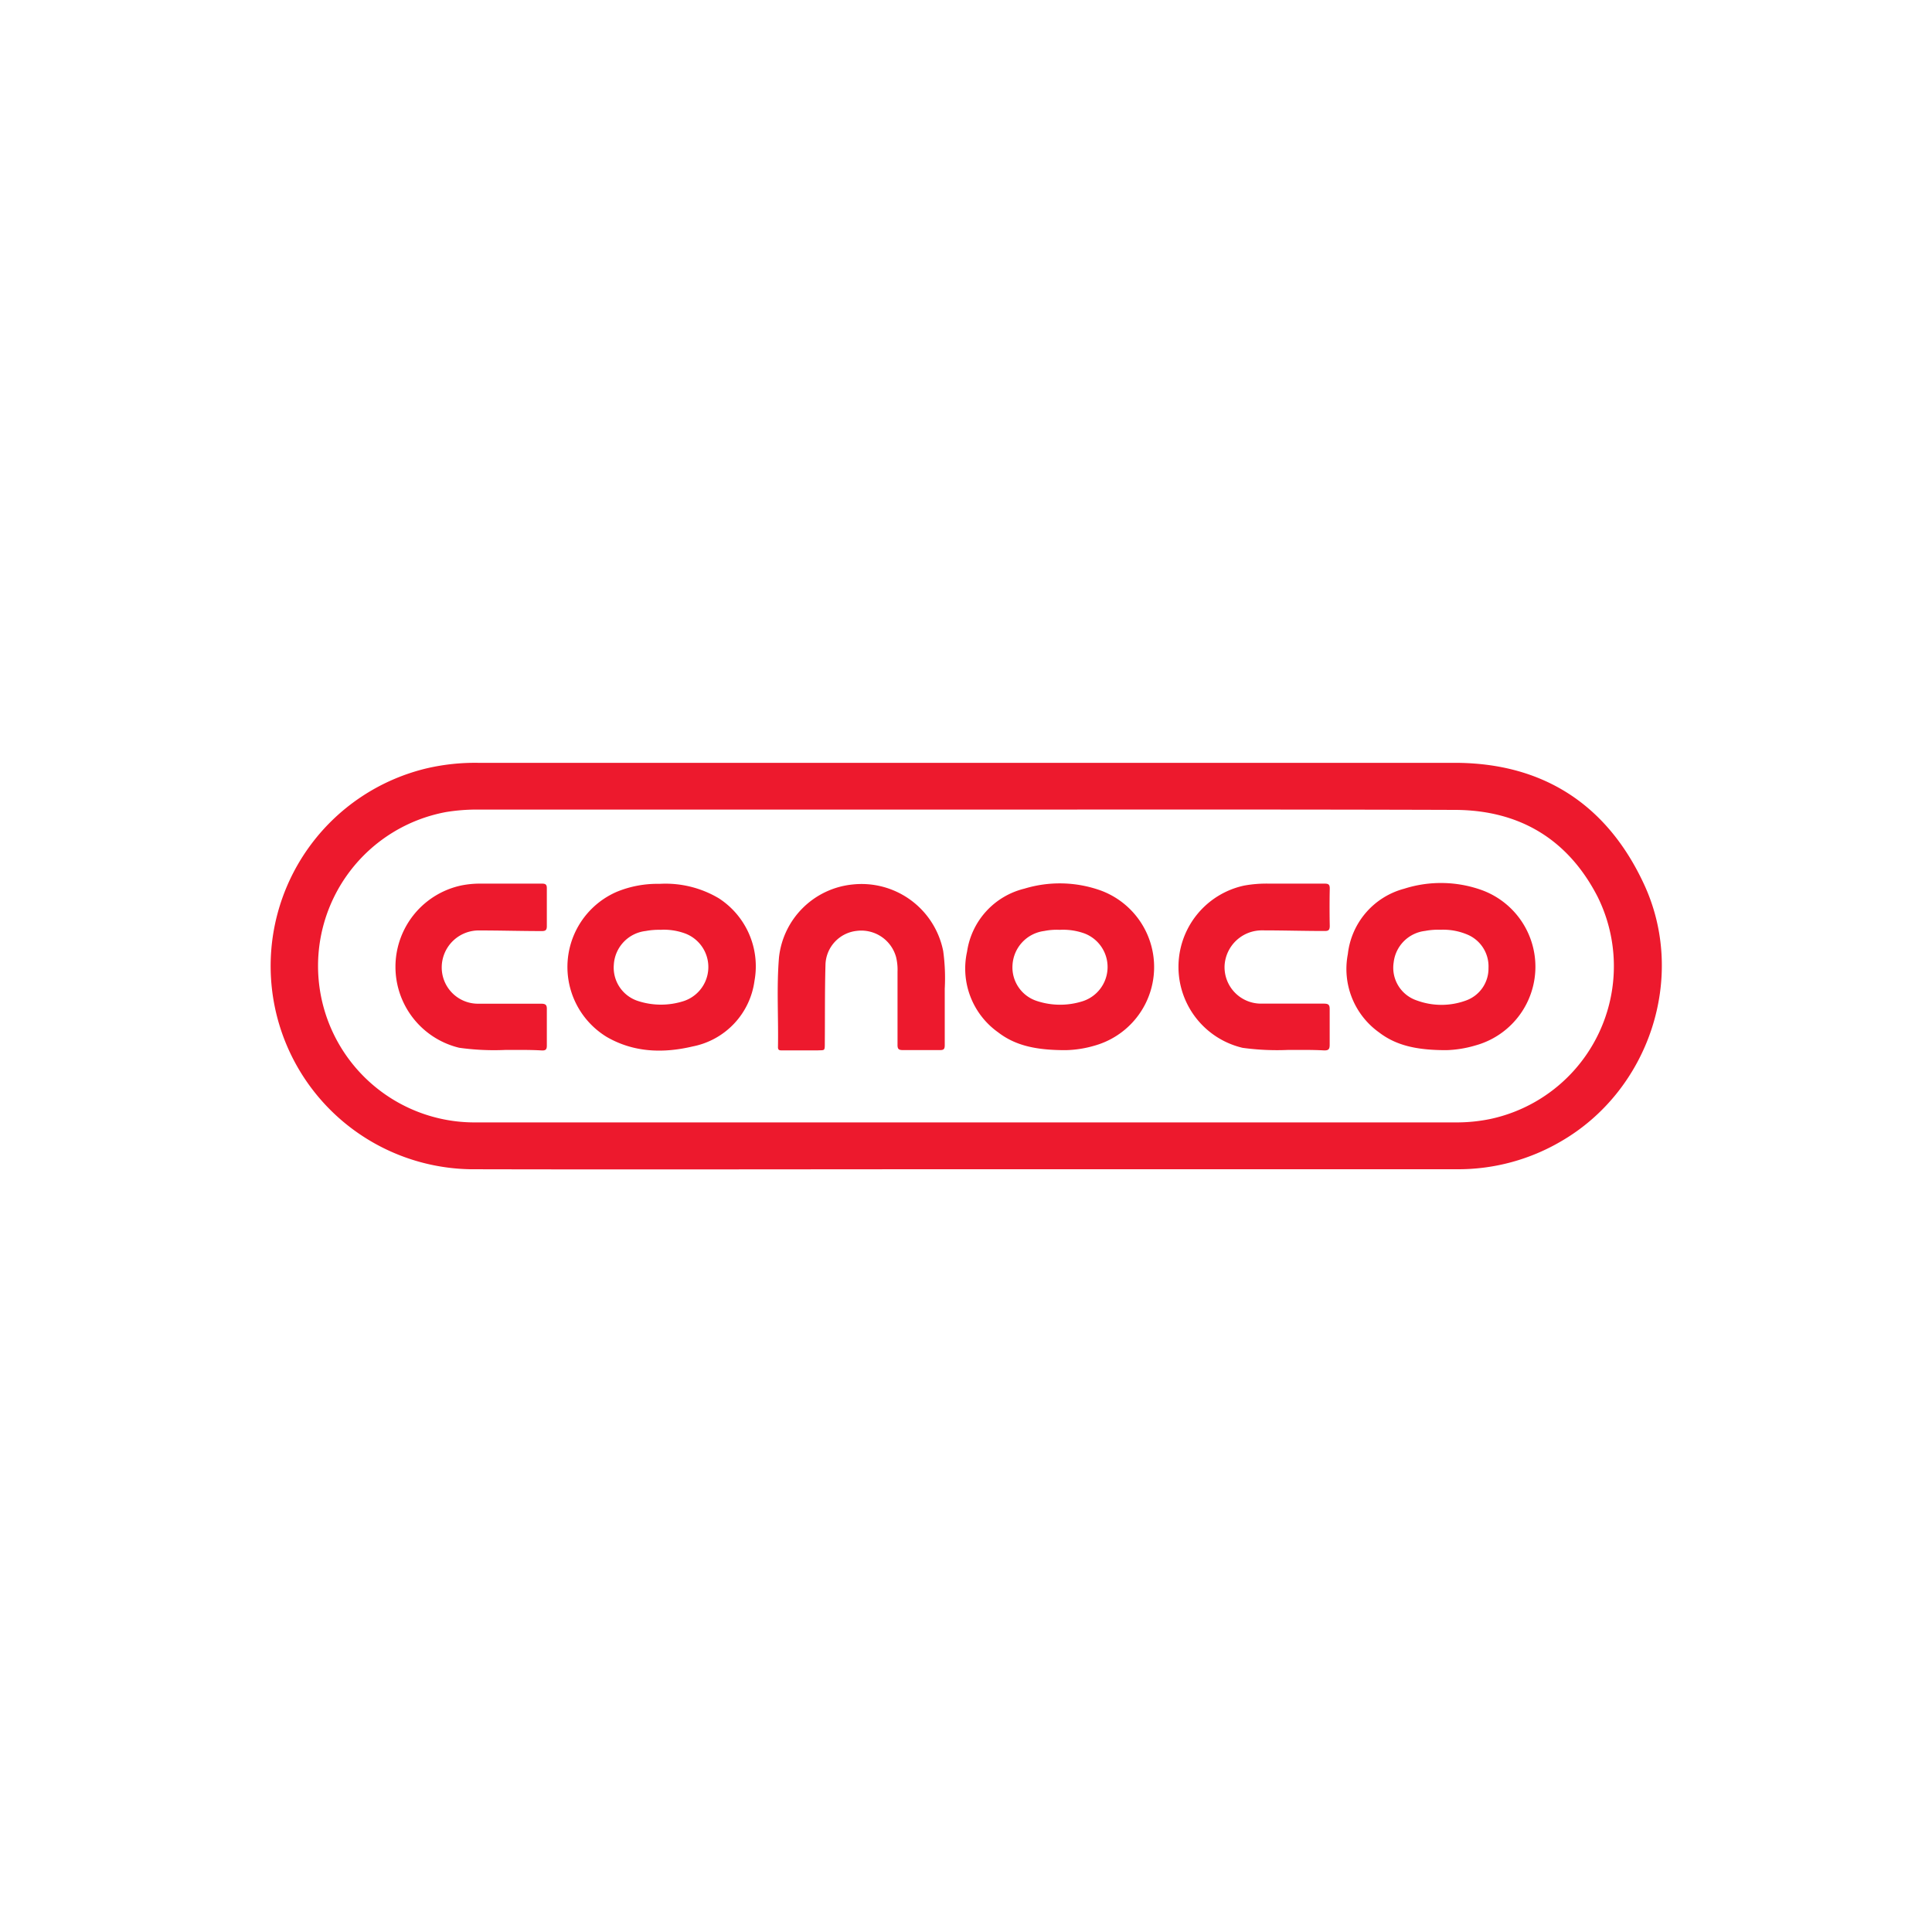 <svg xmlns="http://www.w3.org/2000/svg" viewBox="0 0 250 250"><title>CR</title><path d="M125,151.3c-21.37,0-42.75.05-64.12,0a26.3,26.3,0,0,1-5.57-51.9,27.69,27.69,0,0,1,6.52-.69q63.2,0,126.4,0c11.43,0,19.74,5.4,24.52,15.74,5.55,12,.66,26.66-10.79,33.26a26.3,26.3,0,0,1-13.4,3.59q-31.78,0-63.56,0Zm0-46.54H62a24.59,24.59,0,0,0-4.29.32,20.25,20.25,0,0,0,3.75,40.16h127a21.63,21.63,0,0,0,4.42-.45A20.22,20.22,0,0,0,206.71,116c-3.83-7.42-10.11-11.18-18.47-11.2C167.15,104.73,146.06,104.76,125,104.76Z" style="fill:#ed192d"/><path d="M137.91,135.89c-3.62,0-6.42-.5-8.77-2.32a10.12,10.12,0,0,1-4-10.44,9.86,9.86,0,0,1,7.42-8.14,15.72,15.72,0,0,1,9.93.26,10.56,10.56,0,0,1-.87,20.06A14.28,14.28,0,0,1,137.91,135.89Zm-.79-15.57a8.17,8.17,0,0,0-2,.15,4.71,4.71,0,0,0-4.1,4.38,4.57,4.57,0,0,0,3.16,4.68,9.61,9.61,0,0,0,6,0,4.65,4.65,0,0,0,.13-8.75A8.16,8.16,0,0,0,137.12,120.32Z" style="fill:#ed192d"/><path d="M187.18,135.89c-3.6,0-6.38-.5-8.72-2.29a10.09,10.09,0,0,1-4.05-10.14A9.89,9.89,0,0,1,181.7,115a15.65,15.65,0,0,1,10.13.21,10.56,10.56,0,0,1-.91,20.07A14.74,14.74,0,0,1,187.18,135.89Zm-.77-15.58a8.92,8.92,0,0,0-2,.15,4.63,4.63,0,0,0-4.07,4.08,4.46,4.46,0,0,0,3,4.92,9.22,9.22,0,0,0,6.37,0,4.39,4.39,0,0,0,2.9-4.2,4.46,4.46,0,0,0-2.79-4.35A8,8,0,0,0,186.41,120.31Z" style="fill:#ed192d"/><path d="M85.34,114.37A13.5,13.5,0,0,1,93,116.23a10.48,10.48,0,0,1,4.63,10.69,10,10,0,0,1-8,8.49c-3.81.9-7.61.79-11.1-1.22a10.6,10.6,0,0,1,1.28-18.79A13.8,13.8,0,0,1,85.34,114.37Zm.22,5.95a9.23,9.23,0,0,0-2,.15,4.66,4.66,0,0,0-4.13,4.34,4.54,4.54,0,0,0,3.1,4.71,9.6,9.6,0,0,0,6,0,4.64,4.64,0,0,0,.15-8.72A8,8,0,0,0,85.56,120.31Z" style="fill:#ed192d"/><path d="M122.25,129.86c0,1.79,0,3.58,0,5.37,0,.48-.1.66-.62.65q-2.4,0-4.81,0c-.53,0-.69-.15-.68-.68,0-3.16,0-6.31,0-9.47a6.83,6.83,0,0,0-.19-1.89,4.67,4.67,0,0,0-5.13-3.38,4.53,4.53,0,0,0-4,4.28c-.1,3.39-.06,6.78-.09,10.18,0,1.13,0,.95-.94,1h-4.59c-.31,0-.54,0-.53-.44.07-3.86-.19-7.73.13-11.58a10.64,10.64,0,0,1,9.55-9.45,10.77,10.77,0,0,1,11.7,8.62,25.58,25.58,0,0,1,.2,4.86c0,.66,0,1.32,0,2Z" style="fill:#ed192d"/><path d="M65.42,135.86a32.52,32.52,0,0,1-6-.28,10.77,10.77,0,0,1,.26-21,12.38,12.38,0,0,1,2.31-.24c2.71,0,5.42,0,8.13,0,.49,0,.65.13.64.63q0,2.44,0,4.88c0,.51-.18.63-.65.63-2.69,0-5.37-.08-8.06-.08a4.79,4.79,0,0,0-4.89,4.72,4.69,4.69,0,0,0,4.67,4.76q4.1,0,8.2,0c.6,0,.75.18.73.75,0,1.55,0,3.11,0,4.66,0,.48-.12.65-.62.64C68.7,135.84,67.22,135.86,65.42,135.86Z" style="fill:#ed192d"/><path d="M166.68,135.86a32.75,32.75,0,0,1-5.88-.27,10.76,10.76,0,0,1,.21-21,16.21,16.21,0,0,1,3.16-.25c2.4,0,4.81,0,7.21,0,.51,0,.7.1.69.66q-.05,2.4,0,4.8c0,.54-.16.68-.68.67-2.66,0-5.32-.08-8-.08a4.83,4.83,0,0,0-4.93,4.55,4.72,4.72,0,0,0,4.72,4.93q4.06,0,8.13,0c.59,0,.76.15.75.74,0,1.53,0,3.06,0,4.59,0,.61-.19.74-.76.72C169.87,135.84,168.43,135.86,166.68,135.86Z" style="fill:#ed192d"/></svg>